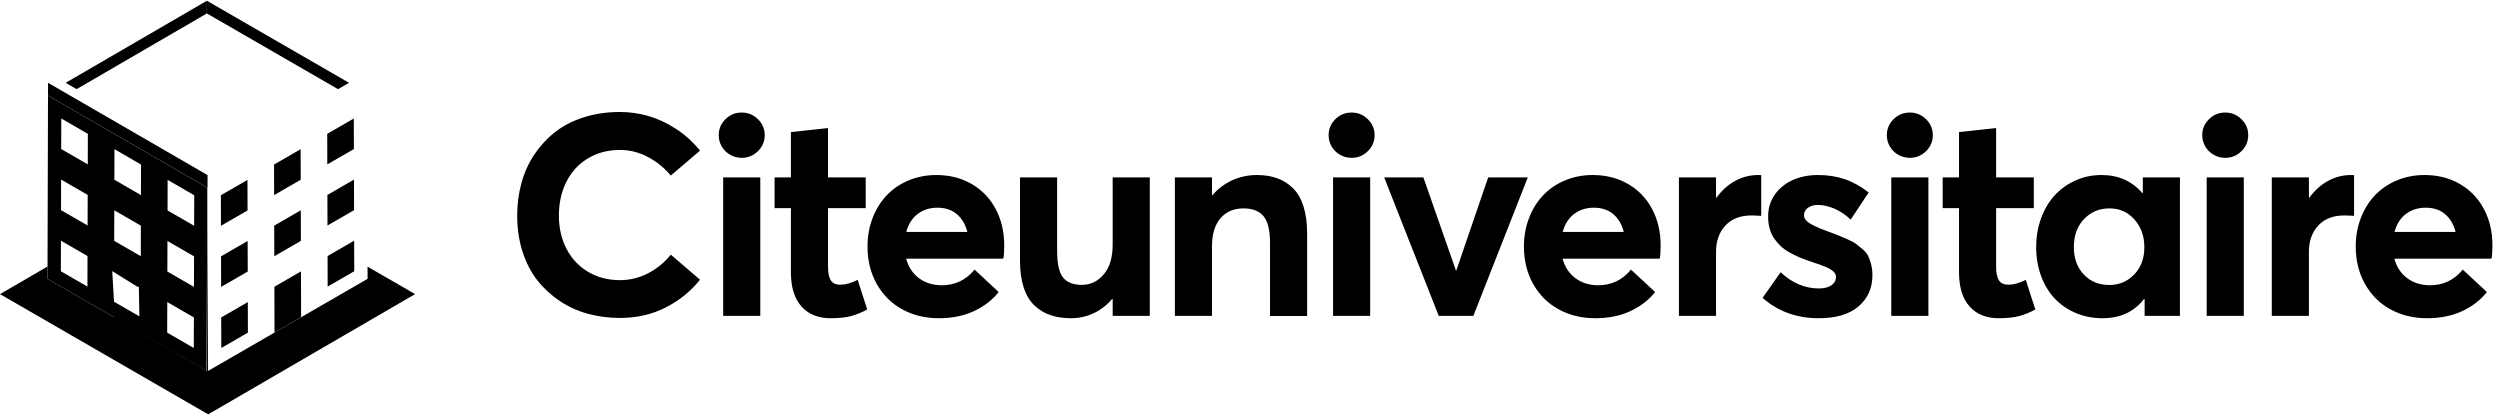<svg id="al93k4as9h1z" version="1.1" xmlns="http://www.w3.org/2000/svg" xmlns:xlink="http://www.w3.org/1999/xlink" width="264.406" height="43.9" viewBox="0 0 264.406 43.9" style="" ><svg width="43.9" height="43.9" y="0" x="0" fill="#000" ><svg xmlns="http://www.w3.org/2000/svg" xmlns:xlink="http://www.w3.org/1999/xlink" version="1.1" x="0px" y="0px" viewBox="0 0 100 100" enable-background="new 0 0 100 100" xml:space="preserve"><g><polygon points="88.548,64.244 88.557,67.176 72.541,76.422 66.137,80.119 50.126,89.363 50.001,45.238 50.001,45.238    49.875,89.363 33.865,80.119 33.896,69.08 33.891,69.076 33.87,76.385 27.471,72.691 27.46,76.422 11.445,67.176 11.454,64.203    0,70.859 50.161,99.82 100,70.855  "></polygon><path d="M27.46,76.422l0.011-3.73l-0.004-0.004l-0.425-7.363L33,69.021v0.055l0.45,0.004l0.192,11.039l16.121,9.244l0.181-44.125   l0.025,0.002L17.07,26.2l-5.506-3.183l-0.113,41.186l-0.008,2.973L27.46,76.422z M46.687,83.84l-6.408-3.699l0.021-7.363   l6.409,3.699L46.687,83.84z M46.729,69.119l-6.408-3.701l0.021-7.357l6.408,3.701L46.729,69.119z M46.791,47.039l-0.021,7.357   l-6.408-3.699l0.021-7.358L46.791,47.039z M27.576,35.945l6.403,3.697L33.958,47l-6.403-3.697L27.576,35.945z M33.938,54.363   l-0.021,7.359l-6.404-3.697l0.021-7.358L33.938,54.363z M14.764,28.548l6.403,3.697l-0.021,7.358l-6.403-3.697L14.764,28.548z    M14.722,43.27l6.403,3.697l-0.021,7.358l-6.403-3.697L14.722,43.27z M21.084,61.684l-0.021,7.363L14.66,65.35l0.021-7.363   L21.084,61.684z"></path><polygon points="59.619,43.339 53.211,47.04 53.231,54.396 59.64,50.697  "></polygon><polygon points="66.043,47 72.446,43.303 72.426,35.945 66.022,39.643  "></polygon><polygon points="85.258,35.907 85.237,28.549 78.834,32.246 78.854,39.604  "></polygon><polygon points="59.66,58.056 53.253,61.756 53.273,69.119 59.681,65.418  "></polygon><polygon points="66.063,54.358 66.085,61.723 72.488,58.025 72.468,50.661  "></polygon><polygon points="78.896,54.325 85.3,50.628 85.279,43.265 78.876,46.962  "></polygon><polygon points="53.294,76.477 53.315,83.834 59.723,80.135 59.702,72.777  "></polygon><polygon points="66.105,69.08 66.137,80.119 72.541,76.422 72.509,65.383  "></polygon><polygon points="78.917,61.684 78.938,69.041 85.342,65.344 85.32,57.986  "></polygon><polygon points="49.837,3.238 81.445,21.487 84.089,19.951 49.845,0.18  "></polygon><polygon points="18.455,21.476 49.837,3.238 49.845,0.18 15.819,19.954  "></polygon><polygon points="49.997,45.24 50.005,42.183 11.576,19.952 11.567,23.008 17.084,26.2  "></polygon></g></svg></svg><svg x="53.9" y="0" fill="#000" ><svg x="0" y="0" ><svg x="0" y="0" fill="#000" ><path d="" ></path></svg><svg x="0" y="11.044" fill="#000" ><path d="M11.655 22.583L11.655 22.583L11.655 22.583Q9.897 22.583 8.286 22.143L8.286 22.143L8.286 22.143Q6.675 21.704 5.312 20.796L5.312 20.796L5.312 20.796Q3.950 19.887 2.946 18.620L2.946 18.620L2.946 18.620Q1.943 17.353 1.372 15.595L1.372 15.595L1.372 15.595Q0.800 13.838 0.800 11.772L0.800 11.772L0.800 11.772Q0.800 9.941 1.255 8.293L1.255 8.293L1.255 8.293Q1.709 6.645 2.624 5.283L2.624 5.283L2.624 5.283Q3.540 3.921 4.821 2.917L4.821 2.917L4.821 2.917Q6.103 1.914 7.854 1.357L7.854 1.357L7.854 1.357Q9.604 0.800 11.655 0.800L11.655 0.800L11.655 0.800Q13.164 0.800 14.629 1.211L14.629 1.211L14.629 1.211Q16.093 1.621 17.551 2.558L17.551 2.558L17.551 2.558Q19.009 3.496 20.136 4.887L20.136 4.887L17.046 7.524L17.046 7.524Q16.050 6.323 14.643 5.569L14.643 5.569L14.643 5.569Q13.237 4.814 11.655 4.814L11.655 4.814L11.655 4.814Q10.864 4.814 10.132 4.975L10.132 4.975L10.132 4.975Q9.399 5.136 8.755 5.451L8.755 5.451L8.755 5.451Q8.110 5.766 7.561 6.213L7.561 6.213L7.561 6.213Q7.011 6.660 6.579 7.246L6.579 7.246L6.579 7.246Q6.147 7.832 5.840 8.528L5.840 8.528L5.840 8.528Q5.532 9.223 5.371 10.044L5.371 10.044L5.371 10.044Q5.210 10.864 5.210 11.772L5.210 11.772L5.210 11.772Q5.210 13.735 6.023 15.288L6.023 15.288L6.023 15.288Q6.836 16.841 8.308 17.712L8.308 17.712L8.308 17.712Q9.780 18.584 11.655 18.584L11.655 18.584L11.655 18.584Q13.252 18.584 14.658 17.851L14.658 17.851L14.658 17.851Q16.064 17.119 17.046 15.888L17.046 15.888L20.136 18.540L20.136 18.540Q18.672 20.371 16.504 21.477L16.504 21.477L16.504 21.477Q14.336 22.583 11.655 22.583ZM24.547 5.649L24.547 5.649L24.547 5.649Q23.888 5.649 23.324 5.327L23.324 5.327L23.324 5.327Q22.760 5.005 22.437 4.455L22.437 4.455L22.437 4.455Q22.115 3.906 22.115 3.247L22.115 3.247L22.115 3.247Q22.115 2.265 22.826 1.562L22.826 1.562L22.826 1.562Q23.536 0.859 24.547 0.859L24.547 0.859L24.547 0.859Q25.543 0.859 26.261 1.562L26.261 1.562L26.261 1.562Q26.978 2.265 26.978 3.247L26.978 3.247L26.978 3.247Q26.978 4.243 26.261 4.946L26.261 4.946L26.261 4.946Q25.543 5.649 24.547 5.649M26.510 22.363L22.584 22.363L22.584 7.715L26.510 7.715L26.510 22.363ZM33.938 22.612L33.938 22.612L33.938 22.612Q31.989 22.612 30.869 21.374L30.869 21.374L30.869 21.374Q29.748 20.136 29.748 17.734L29.748 17.734L29.748 10.967L28.020 10.967L28.020 7.715L29.748 7.715L29.748 2.925L33.674 2.500L33.674 7.715L37.658 7.715L37.658 10.967L33.674 10.967L33.674 17.192L33.674 17.192Q33.674 18.159 33.974 18.613L33.974 18.613L33.974 18.613Q34.275 19.067 34.963 19.067L34.963 19.067L34.963 19.067Q35.813 19.067 36.809 18.554L36.809 18.554L37.819 21.689L37.819 21.689Q36.984 22.143 36.135 22.378L36.135 22.378L36.135 22.378Q35.285 22.612 33.938 22.612ZM52.308 14.907L52.308 14.907L52.308 14.907Q52.308 15.947 52.205 16.313L52.205 16.313L41.937 16.313L41.937 16.313Q42.288 17.617 43.277 18.364L43.277 18.364L43.277 18.364Q44.266 19.111 45.672 19.126L45.672 19.126L45.672 19.126Q47.796 19.140 49.173 17.470L49.173 17.470L51.722 19.843L51.722 19.843Q50.726 21.103 49.115 21.858L49.115 21.858L49.115 21.858Q47.503 22.612 45.394 22.612L45.394 22.612L45.394 22.612Q43.255 22.612 41.541 21.682L41.541 21.682L41.541 21.682Q39.827 20.752 38.839 19.009L38.839 19.009L38.839 19.009Q37.850 17.265 37.850 15.024L37.850 15.024L37.850 15.024Q37.850 13.384 38.407 11.970L38.407 11.970L38.407 11.970Q38.963 10.556 39.923 9.568L39.923 9.568L39.923 9.568Q40.882 8.579 42.230 8.022L42.230 8.022L42.230 8.022Q43.577 7.466 45.116 7.466L45.116 7.466L45.116 7.466Q47.240 7.466 48.880 8.425L48.880 8.425L48.880 8.425Q50.521 9.384 51.414 11.076L51.414 11.076L51.414 11.076Q52.308 12.768 52.308 14.907M45.247 10.923L45.247 10.923L45.247 10.923Q44.032 10.923 43.160 11.582L43.160 11.582L43.160 11.582Q42.288 12.241 41.951 13.486L41.951 13.486L48.411 13.486L48.411 13.486Q48.104 12.285 47.298 11.604L47.298 11.604L47.298 11.604Q46.492 10.923 45.247 10.923ZM63.779 14.819L63.779 7.715L67.705 7.715L67.705 22.363L63.779 22.363L63.779 20.576L63.720 20.576L63.720 20.576Q62.871 21.572 61.750 22.092L61.750 22.092L61.750 22.092Q60.629 22.612 59.370 22.612L59.370 22.612L59.370 22.612Q58.139 22.612 57.187 22.282L57.187 22.282L57.187 22.282Q56.235 21.953 55.495 21.250L55.495 21.250L55.495 21.250Q54.755 20.547 54.367 19.360L54.367 19.360L54.367 19.360Q53.979 18.174 53.979 16.533L53.979 16.533L53.979 7.715L57.905 7.715L57.905 15.508L57.905 15.508Q57.905 17.485 58.513 18.283L58.513 18.283L58.513 18.283Q59.121 19.082 60.527 19.082L60.527 19.082L60.527 19.082Q61.904 19.082 62.841 17.968L62.841 17.968L62.841 17.968Q63.779 16.855 63.779 14.819L63.779 14.819ZM79.029 7.466L79.029 7.466L79.029 7.466Q80.245 7.466 81.190 7.810L81.190 7.810L81.190 7.810Q82.134 8.154 82.860 8.872L82.860 8.872L82.860 8.872Q83.585 9.590 83.966 10.805L83.966 10.805L83.966 10.805Q84.346 12.021 84.346 13.676L84.346 13.676L84.346 22.378L80.421 22.378L80.421 14.658L80.421 14.658Q80.421 12.636 79.732 11.816L79.732 11.816L79.732 11.816Q79.044 10.996 77.608 10.996L77.608 10.996L77.608 10.996Q76.085 10.996 75.184 12.036L75.184 12.036L75.184 12.036Q74.283 13.076 74.283 14.995L74.283 14.995L74.283 22.363L70.357 22.363L70.357 7.715L74.283 7.715L74.283 9.604L74.327 9.604L74.327 9.604Q75.220 8.564 76.444 8.015L76.444 8.015L76.444 8.015Q77.667 7.466 79.029 7.466ZM89.050 5.649L89.050 5.649L89.050 5.649Q88.391 5.649 87.827 5.327L87.827 5.327L87.827 5.327Q87.263 5.005 86.940 4.455L86.940 4.455L86.940 4.455Q86.618 3.906 86.618 3.247L86.618 3.247L86.618 3.247Q86.618 2.265 87.329 1.562L87.329 1.562L87.329 1.562Q88.039 0.859 89.050 0.859L89.050 0.859L89.050 0.859Q90.046 0.859 90.764 1.562L90.764 1.562L90.764 1.562Q91.481 2.265 91.481 3.247L91.481 3.247L91.481 3.247Q91.481 4.243 90.764 4.946L90.764 4.946L90.764 4.946Q90.046 5.649 89.050 5.649M91.013 22.363L87.087 22.363L87.087 7.715L91.013 7.715L91.013 22.363ZM100.125 17.558L103.494 7.715L107.684 7.715L101.927 22.363L98.265 22.363L92.493 7.715L96.639 7.715L100.081 17.558L100.125 17.558ZM121.733 14.907L121.733 14.907L121.733 14.907Q121.733 15.947 121.630 16.313L121.630 16.313L111.362 16.313L111.362 16.313Q111.713 17.617 112.702 18.364L112.702 18.364L112.702 18.364Q113.691 19.111 115.097 19.126L115.097 19.126L115.097 19.126Q117.221 19.140 118.598 17.470L118.598 17.470L121.147 19.843L121.147 19.843Q120.151 21.103 118.539 21.858L118.539 21.858L118.539 21.858Q116.928 22.612 114.819 22.612L114.819 22.612L114.819 22.612Q112.680 22.612 110.966 21.682L110.966 21.682L110.966 21.682Q109.252 20.752 108.263 19.009L108.263 19.009L108.263 19.009Q107.275 17.265 107.275 15.024L107.275 15.024L107.275 15.024Q107.275 13.384 107.831 11.970L107.831 11.970L107.831 11.970Q108.388 10.556 109.347 9.568L109.347 9.568L109.347 9.568Q110.307 8.579 111.655 8.022L111.655 8.022L111.655 8.022Q113.002 7.466 114.540 7.466L114.540 7.466L114.540 7.466Q116.664 7.466 118.305 8.425L118.305 8.425L118.305 8.425Q119.946 9.384 120.839 11.076L120.839 11.076L120.839 11.076Q121.733 12.768 121.733 14.907M114.672 10.923L114.672 10.923L114.672 10.923Q113.456 10.923 112.585 11.582L112.585 11.582L112.585 11.582Q111.713 12.241 111.376 13.486L111.376 13.486L117.836 13.486L117.836 13.486Q117.529 12.285 116.723 11.604L116.723 11.604L116.723 11.604Q115.917 10.923 114.672 10.923ZM132.061 7.466L132.061 7.466L132.061 7.466Q132.281 7.466 132.369 7.480L132.369 7.480L132.369 11.787L132.369 11.787Q131.783 11.743 131.329 11.743L131.329 11.743L131.329 11.743Q129.571 11.743 128.582 12.812L128.582 12.812L128.582 12.812Q127.593 13.882 127.593 15.566L127.593 15.566L127.593 22.363L123.667 22.363L123.667 7.715L127.593 7.715L127.593 9.868L127.637 9.868L127.637 9.868Q128.472 8.711 129.615 8.088L129.615 8.088L129.615 8.088Q130.757 7.466 132.061 7.466ZM138.449 22.612L138.449 22.612L138.449 22.612Q134.963 22.612 132.516 20.459L132.516 20.459L134.421 17.749L134.421 17.749Q136.252 19.463 138.478 19.463L138.478 19.463L138.478 19.463Q139.313 19.463 139.797 19.126L139.797 19.126L139.797 19.126Q140.280 18.789 140.280 18.247L140.280 18.247L140.280 18.247Q140.280 17.910 139.987 17.654L139.987 17.654L139.987 17.654Q139.694 17.397 139.174 17.177L139.174 17.177L139.174 17.177Q138.654 16.958 137.614 16.621L137.614 16.621L137.614 16.621Q136.955 16.401 136.435 16.181L136.435 16.181L136.435 16.181Q135.915 15.962 135.373 15.661L135.373 15.661L135.373 15.661Q134.831 15.361 134.443 14.995L134.443 14.995L134.443 14.995Q134.054 14.629 133.739 14.175L133.739 14.175L133.739 14.175Q133.425 13.720 133.263 13.134L133.263 13.134L133.263 13.134Q133.102 12.549 133.102 11.860L133.102 11.860L133.102 11.860Q133.102 10.556 133.798 9.553L133.798 9.553L133.798 9.553Q134.494 8.550 135.688 8.008L135.688 8.008L135.688 8.008Q136.882 7.466 138.376 7.466L138.376 7.466L138.376 7.466Q139.914 7.466 141.203 7.905L141.203 7.905L141.203 7.905Q142.492 8.344 143.737 9.311L143.737 9.311L141.833 12.182L141.833 12.182Q141.012 11.406 140.097 11.018L140.097 11.018L140.097 11.018Q139.181 10.630 138.332 10.630L138.332 10.630L138.332 10.630Q137.775 10.630 137.336 10.915L137.336 10.915L137.336 10.915Q136.896 11.201 136.896 11.728L136.896 11.728L136.896 11.728Q136.896 12.168 137.416 12.519L137.416 12.519L137.416 12.519Q137.936 12.871 139.093 13.310L139.093 13.310L139.093 13.310Q139.972 13.633 140.390 13.794L140.390 13.794L140.390 13.794Q140.807 13.955 141.467 14.248L141.467 14.248L141.467 14.248Q142.126 14.541 142.426 14.768L142.426 14.768L142.426 14.768Q142.726 14.995 143.129 15.346L143.129 15.346L143.129 15.346Q143.532 15.698 143.700 16.064L143.700 16.064L143.700 16.064Q143.869 16.430 144.001 16.936L144.001 16.936L144.001 16.936Q144.133 17.441 144.133 18.056L144.133 18.056L144.133 18.056Q144.133 20.092 142.675 21.352L142.675 21.352L142.675 21.352Q141.217 22.612 138.449 22.612ZM148.089 5.649L148.089 5.649L148.089 5.649Q147.430 5.649 146.866 5.327L146.866 5.327L146.866 5.327Q146.302 5.005 145.979 4.455L145.979 4.455L145.979 4.455Q145.657 3.906 145.657 3.247L145.657 3.247L145.657 3.247Q145.657 2.265 146.368 1.562L146.368 1.562L146.368 1.562Q147.078 0.859 148.089 0.859L148.089 0.859L148.089 0.859Q149.085 0.859 149.803 1.562L149.803 1.562L149.803 1.562Q150.520 2.265 150.520 3.247L150.520 3.247L150.520 3.247Q150.520 4.243 149.803 4.946L149.803 4.946L149.803 4.946Q149.085 5.649 148.089 5.649M150.052 22.363L146.126 22.363L146.126 7.715L150.052 7.715L150.052 22.363ZM157.480 22.612L157.480 22.612L157.480 22.612Q155.531 22.612 154.411 21.374L154.411 21.374L154.411 21.374Q153.290 20.136 153.290 17.734L153.290 17.734L153.290 10.967L151.562 10.967L151.562 7.715L153.290 7.715L153.290 2.925L157.216 2.500L157.216 7.715L161.200 7.715L161.200 10.967L157.216 10.967L157.216 17.192L157.216 17.192Q157.216 18.159 157.516 18.613L157.516 18.613L157.516 18.613Q157.817 19.067 158.505 19.067L158.505 19.067L158.505 19.067Q159.355 19.067 160.351 18.554L160.351 18.554L161.361 21.689L161.361 21.689Q160.526 22.143 159.677 22.378L159.677 22.378L159.677 22.378Q158.827 22.612 157.480 22.612ZM172.730 9.370L172.730 7.715L176.656 7.715L176.656 22.363L172.920 22.363L172.920 20.591L172.847 20.591L172.847 20.591Q171.280 22.612 168.467 22.612L168.467 22.612L168.467 22.612Q166.958 22.612 165.662 22.070L165.662 22.070L165.662 22.070Q164.366 21.528 163.435 20.554L163.435 20.554L163.435 20.554Q162.505 19.580 161.978 18.166L161.978 18.166L161.978 18.166Q161.450 16.753 161.450 15.083L161.450 15.083L161.450 15.083Q161.450 13.442 161.978 12.021L161.978 12.021L161.978 12.021Q162.505 10.600 163.421 9.604L163.421 9.604L163.421 9.604Q164.336 8.608 165.618 8.037L165.618 8.037L165.618 8.037Q166.900 7.466 168.350 7.466L168.350 7.466L168.350 7.466Q171.031 7.466 172.671 9.370L172.671 9.370L172.730 9.370M169.185 19.096L169.185 19.096L169.185 19.096Q170.752 19.096 171.822 17.983L171.822 17.983L171.822 17.983Q172.891 16.870 172.891 15.097L172.891 15.097L172.891 15.097Q172.891 13.340 171.844 12.168L171.844 12.168L171.844 12.168Q170.796 10.996 169.200 10.996L169.200 10.996L169.200 10.996Q167.588 10.996 166.512 12.124L166.512 12.124L166.512 12.124Q165.435 13.252 165.435 15.097L165.435 15.097L165.435 15.097Q165.435 16.870 166.482 17.983L166.482 17.983L166.482 17.983Q167.530 19.096 169.185 19.096ZM181.447 5.649L181.447 5.649L181.447 5.649Q180.788 5.649 180.224 5.327L180.224 5.327L180.224 5.327Q179.660 5.005 179.337 4.455L179.337 4.455L179.337 4.455Q179.015 3.906 179.015 3.247L179.015 3.247L179.015 3.247Q179.015 2.265 179.726 1.562L179.726 1.562L179.726 1.562Q180.436 0.859 181.447 0.859L181.447 0.859L181.447 0.859Q182.443 0.859 183.161 1.562L183.161 1.562L183.161 1.562Q183.878 2.265 183.878 3.247L183.878 3.247L183.878 3.247Q183.878 4.243 183.161 4.946L183.161 4.946L183.161 4.946Q182.443 5.649 181.447 5.649M183.410 22.363L179.484 22.363L179.484 7.715L183.410 7.715L183.410 22.363ZM194.763 7.466L194.763 7.466L194.763 7.466Q194.983 7.466 195.071 7.480L195.071 7.480L195.071 11.787L195.071 11.787Q194.485 11.743 194.031 11.743L194.031 11.743L194.031 11.743Q192.273 11.743 191.284 12.812L191.284 12.812L191.284 12.812Q190.296 13.882 190.296 15.566L190.296 15.566L190.296 22.363L186.370 22.363L186.370 7.715L190.296 7.715L190.296 9.868L190.340 9.868L190.340 9.868Q191.175 8.711 192.317 8.088L192.317 8.088L192.317 8.088Q193.460 7.466 194.763 7.466ZM209.706 14.907L209.706 14.907L209.706 14.907Q209.706 15.947 209.603 16.313L209.603 16.313L199.335 16.313L199.335 16.313Q199.686 17.617 200.675 18.364L200.675 18.364L200.675 18.364Q201.664 19.111 203.070 19.126L203.070 19.126L203.070 19.126Q205.194 19.140 206.571 17.470L206.571 17.470L209.120 19.843L209.120 19.843Q208.124 21.103 206.513 21.858L206.513 21.858L206.513 21.858Q204.901 22.612 202.792 22.612L202.792 22.612L202.792 22.612Q200.653 22.612 198.939 21.682L198.939 21.682L198.939 21.682Q197.225 20.752 196.237 19.009L196.237 19.009L196.237 19.009Q195.248 17.265 195.248 15.024L195.248 15.024L195.248 15.024Q195.248 13.384 195.805 11.970L195.805 11.970L195.805 11.970Q196.361 10.556 197.321 9.568L197.321 9.568L197.321 9.568Q198.280 8.579 199.628 8.022L199.628 8.022L199.628 8.022Q200.975 7.466 202.514 7.466L202.514 7.466L202.514 7.466Q204.638 7.466 206.278 8.425L206.278 8.425L206.278 8.425Q207.919 9.384 208.812 11.076L208.812 11.076L208.812 11.076Q209.706 12.768 209.706 14.907M202.645 10.923L202.645 10.923L202.645 10.923Q201.430 10.923 200.558 11.582L200.558 11.582L200.558 11.582Q199.686 12.241 199.350 13.486L199.350 13.486L205.809 13.486L205.809 13.486Q205.502 12.285 204.696 11.604L204.696 11.604L204.696 11.604Q203.891 10.923 202.645 10.923Z" ></path></svg></svg></svg></svg>